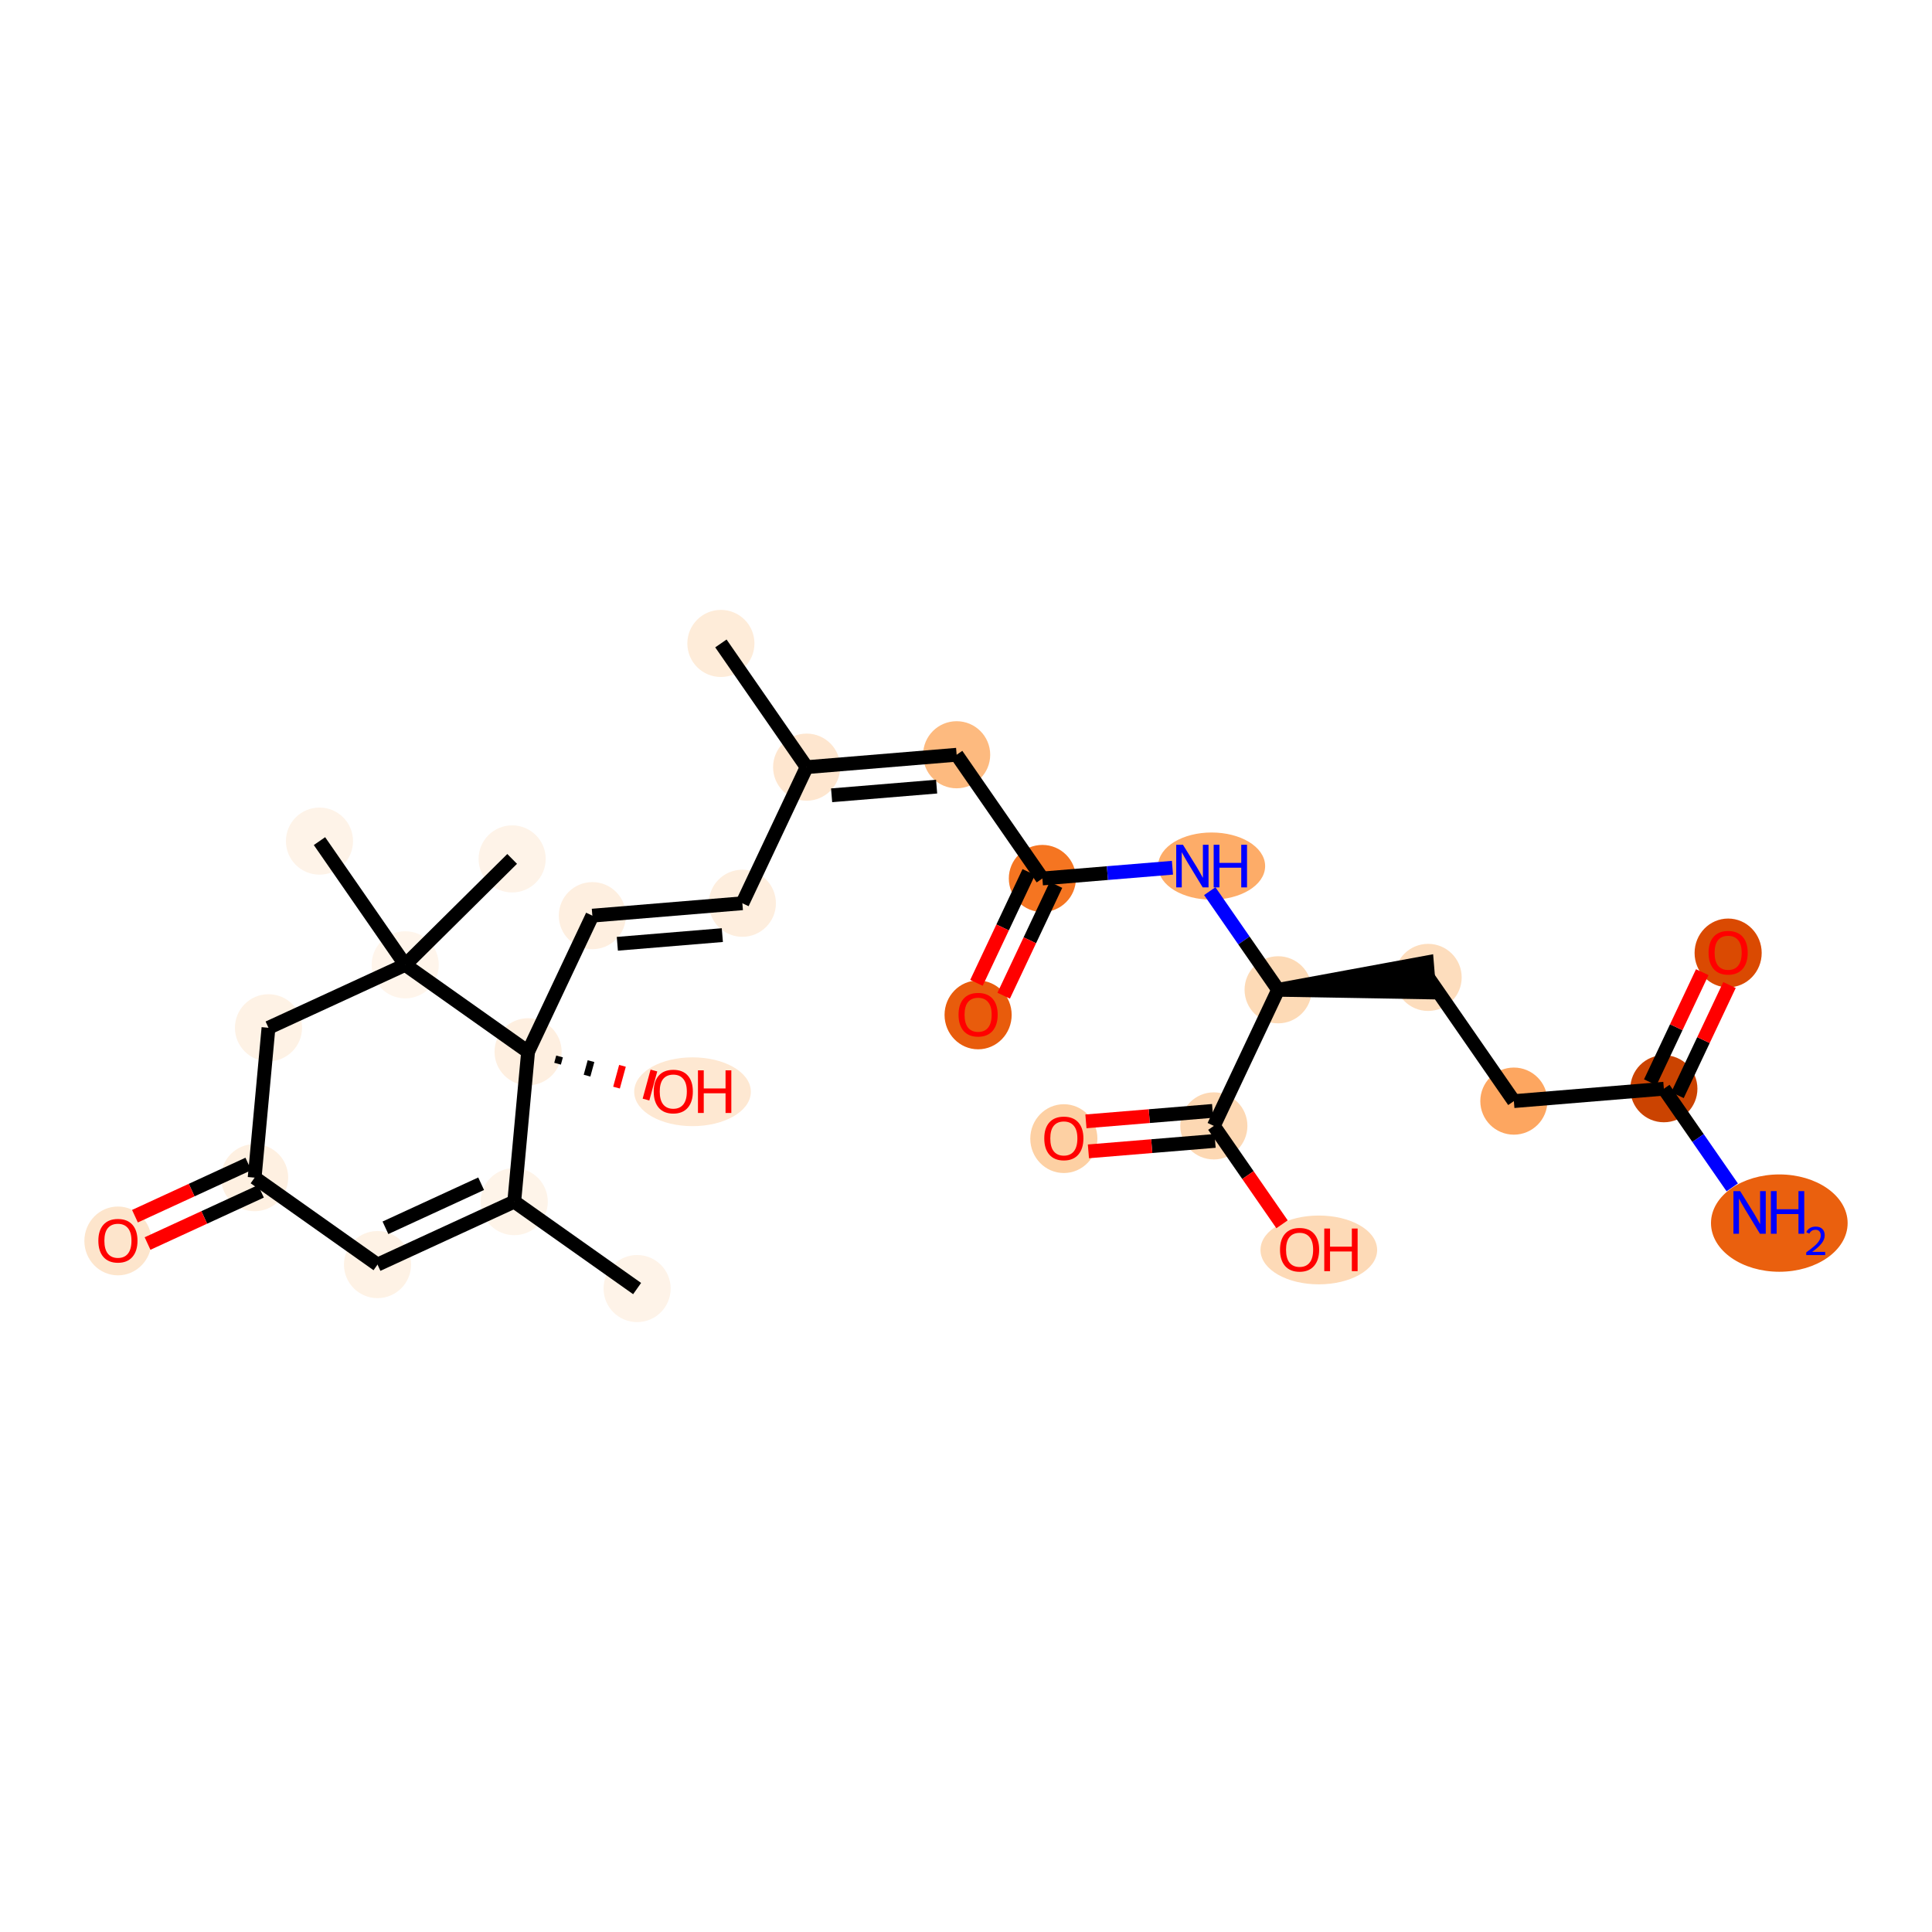 <?xml version='1.0' encoding='iso-8859-1'?>
<svg version='1.1' baseProfile='full'
              xmlns='http://www.w3.org/2000/svg'
                      xmlns:rdkit='http://www.rdkit.org/xml'
                      xmlns:xlink='http://www.w3.org/1999/xlink'
                  xml:space='preserve'
width='280px' height='280px' viewBox='0 0 280 280'>
<!-- END OF HEADER -->
<rect style='opacity:1.0;fill:#FFFFFF;stroke:none' width='280' height='280' x='0' y='0'> </rect>
<ellipse cx='92.336' cy='186.748' rx='4.363' ry='4.363'  style='fill:#FEF3E8;fill-rule:evenodd;stroke:#FEF3E8;stroke-width:1.0px;stroke-linecap:butt;stroke-linejoin:miter;stroke-opacity:1' />
<ellipse cx='74.528' cy='174.15' rx='4.363' ry='4.363'  style='fill:#FEF4E9;fill-rule:evenodd;stroke:#FEF4E9;stroke-width:1.0px;stroke-linecap:butt;stroke-linejoin:miter;stroke-opacity:1' />
<ellipse cx='54.713' cy='183.273' rx='4.363' ry='4.363'  style='fill:#FEF2E5;fill-rule:evenodd;stroke:#FEF2E5;stroke-width:1.0px;stroke-linecap:butt;stroke-linejoin:miter;stroke-opacity:1' />
<ellipse cx='36.905' cy='170.674' rx='4.363' ry='4.363'  style='fill:#FEF0E1;fill-rule:evenodd;stroke:#FEF0E1;stroke-width:1.0px;stroke-linecap:butt;stroke-linejoin:miter;stroke-opacity:1' />
<ellipse cx='17.09' cy='179.846' rx='4.363' ry='4.486'  style='fill:#FDE5CC;fill-rule:evenodd;stroke:#FDE5CC;stroke-width:1.0px;stroke-linecap:butt;stroke-linejoin:miter;stroke-opacity:1' />
<ellipse cx='38.911' cy='148.953' rx='4.363' ry='4.363'  style='fill:#FEF2E5;fill-rule:evenodd;stroke:#FEF2E5;stroke-width:1.0px;stroke-linecap:butt;stroke-linejoin:miter;stroke-opacity:1' />
<ellipse cx='58.726' cy='139.83' rx='4.363' ry='4.363'  style='fill:#FFF5EB;fill-rule:evenodd;stroke:#FFF5EB;stroke-width:1.0px;stroke-linecap:butt;stroke-linejoin:miter;stroke-opacity:1' />
<ellipse cx='46.301' cy='121.9' rx='4.363' ry='4.363'  style='fill:#FEF3E8;fill-rule:evenodd;stroke:#FEF3E8;stroke-width:1.0px;stroke-linecap:butt;stroke-linejoin:miter;stroke-opacity:1' />
<ellipse cx='74.225' cy='124.48' rx='4.363' ry='4.363'  style='fill:#FEF3E8;fill-rule:evenodd;stroke:#FEF3E8;stroke-width:1.0px;stroke-linecap:butt;stroke-linejoin:miter;stroke-opacity:1' />
<ellipse cx='76.534' cy='152.428' rx='4.363' ry='4.363'  style='fill:#FEEFE0;fill-rule:evenodd;stroke:#FEEFE0;stroke-width:1.0px;stroke-linecap:butt;stroke-linejoin:miter;stroke-opacity:1' />
<ellipse cx='100.365' cy='158.224' rx='7.953' ry='4.486'  style='fill:#FEE8D2;fill-rule:evenodd;stroke:#FEE8D2;stroke-width:1.0px;stroke-linecap:butt;stroke-linejoin:miter;stroke-opacity:1' />
<ellipse cx='85.849' cy='132.703' rx='4.363' ry='4.363'  style='fill:#FEEFE0;fill-rule:evenodd;stroke:#FEEFE0;stroke-width:1.0px;stroke-linecap:butt;stroke-linejoin:miter;stroke-opacity:1' />
<ellipse cx='107.589' cy='130.907' rx='4.363' ry='4.363'  style='fill:#FEEEDE;fill-rule:evenodd;stroke:#FEEEDE;stroke-width:1.0px;stroke-linecap:butt;stroke-linejoin:miter;stroke-opacity:1' />
<ellipse cx='116.904' cy='111.181' rx='4.363' ry='4.363'  style='fill:#FEE6CF;fill-rule:evenodd;stroke:#FEE6CF;stroke-width:1.0px;stroke-linecap:butt;stroke-linejoin:miter;stroke-opacity:1' />
<ellipse cx='104.478' cy='93.252' rx='4.363' ry='4.363'  style='fill:#FEECD9;fill-rule:evenodd;stroke:#FEECD9;stroke-width:1.0px;stroke-linecap:butt;stroke-linejoin:miter;stroke-opacity:1' />
<ellipse cx='138.644' cy='109.385' rx='4.363' ry='4.363'  style='fill:#FDBA7F;fill-rule:evenodd;stroke:#FDBA7F;stroke-width:1.0px;stroke-linecap:butt;stroke-linejoin:miter;stroke-opacity:1' />
<ellipse cx='151.069' cy='127.315' rx='4.363' ry='4.363'  style='fill:#F57521;fill-rule:evenodd;stroke:#F57521;stroke-width:1.0px;stroke-linecap:butt;stroke-linejoin:miter;stroke-opacity:1' />
<ellipse cx='141.755' cy='147.088' rx='4.363' ry='4.486'  style='fill:#E85C0C;fill-rule:evenodd;stroke:#E85C0C;stroke-width:1.0px;stroke-linecap:butt;stroke-linejoin:miter;stroke-opacity:1' />
<ellipse cx='175.597' cy='125.519' rx='7.256' ry='4.368'  style='fill:#FDAC68;fill-rule:evenodd;stroke:#FDAC68;stroke-width:1.0px;stroke-linecap:butt;stroke-linejoin:miter;stroke-opacity:1' />
<ellipse cx='185.235' cy='143.448' rx='4.363' ry='4.363'  style='fill:#FDDAB6;fill-rule:evenodd;stroke:#FDDAB6;stroke-width:1.0px;stroke-linecap:butt;stroke-linejoin:miter;stroke-opacity:1' />
<ellipse cx='206.975' cy='141.652' rx='4.363' ry='4.363'  style='fill:#FDDDBD;fill-rule:evenodd;stroke:#FDDDBD;stroke-width:1.0px;stroke-linecap:butt;stroke-linejoin:miter;stroke-opacity:1' />
<ellipse cx='219.4' cy='159.582' rx='4.363' ry='4.363'  style='fill:#FDA660;fill-rule:evenodd;stroke:#FDA660;stroke-width:1.0px;stroke-linecap:butt;stroke-linejoin:miter;stroke-opacity:1' />
<ellipse cx='241.14' cy='157.786' rx='4.363' ry='4.363'  style='fill:#CB4301;fill-rule:evenodd;stroke:#CB4301;stroke-width:1.0px;stroke-linecap:butt;stroke-linejoin:miter;stroke-opacity:1' />
<ellipse cx='257.871' cy='177.26' rx='9.402' ry='6.553'  style='fill:#EA600E;fill-rule:evenodd;stroke:#EA600E;stroke-width:1.0px;stroke-linecap:butt;stroke-linejoin:miter;stroke-opacity:1' />
<ellipse cx='250.455' cy='138.109' rx='4.363' ry='4.486'  style='fill:#DA4A02;fill-rule:evenodd;stroke:#DA4A02;stroke-width:1.0px;stroke-linecap:butt;stroke-linejoin:miter;stroke-opacity:1' />
<ellipse cx='175.92' cy='163.174' rx='4.363' ry='4.363'  style='fill:#FDD8B3;fill-rule:evenodd;stroke:#FDD8B3;stroke-width:1.0px;stroke-linecap:butt;stroke-linejoin:miter;stroke-opacity:1' />
<ellipse cx='154.18' cy='165.018' rx='4.363' ry='4.486'  style='fill:#FDD0A3;fill-rule:evenodd;stroke:#FDD0A3;stroke-width:1.0px;stroke-linecap:butt;stroke-linejoin:miter;stroke-opacity:1' />
<ellipse cx='191.133' cy='181.151' rx='7.953' ry='4.486'  style='fill:#FDDAB7;fill-rule:evenodd;stroke:#FDDAB7;stroke-width:1.0px;stroke-linecap:butt;stroke-linejoin:miter;stroke-opacity:1' />
<path class='bond-0 atom-0 atom-1' d='M 92.336,186.748 L 74.528,174.15' style='fill:none;fill-rule:evenodd;stroke:#000000;stroke-width:2.0px;stroke-linecap:butt;stroke-linejoin:miter;stroke-opacity:1' />
<path class='bond-1 atom-1 atom-2' d='M 74.528,174.15 L 54.713,183.273' style='fill:none;fill-rule:evenodd;stroke:#000000;stroke-width:2.0px;stroke-linecap:butt;stroke-linejoin:miter;stroke-opacity:1' />
<path class='bond-1 atom-1 atom-2' d='M 69.731,171.555 L 55.861,177.941' style='fill:none;fill-rule:evenodd;stroke:#000000;stroke-width:2.0px;stroke-linecap:butt;stroke-linejoin:miter;stroke-opacity:1' />
<path class='bond-27 atom-9 atom-1' d='M 76.534,152.428 L 74.528,174.15' style='fill:none;fill-rule:evenodd;stroke:#000000;stroke-width:2.0px;stroke-linecap:butt;stroke-linejoin:miter;stroke-opacity:1' />
<path class='bond-2 atom-2 atom-3' d='M 54.713,183.273 L 36.905,170.674' style='fill:none;fill-rule:evenodd;stroke:#000000;stroke-width:2.0px;stroke-linecap:butt;stroke-linejoin:miter;stroke-opacity:1' />
<path class='bond-3 atom-3 atom-4' d='M 35.992,168.693 L 27.776,172.476' style='fill:none;fill-rule:evenodd;stroke:#000000;stroke-width:2.0px;stroke-linecap:butt;stroke-linejoin:miter;stroke-opacity:1' />
<path class='bond-3 atom-3 atom-4' d='M 27.776,172.476 L 19.559,176.259' style='fill:none;fill-rule:evenodd;stroke:#FF0000;stroke-width:2.0px;stroke-linecap:butt;stroke-linejoin:miter;stroke-opacity:1' />
<path class='bond-3 atom-3 atom-4' d='M 37.817,172.656 L 29.6,176.439' style='fill:none;fill-rule:evenodd;stroke:#000000;stroke-width:2.0px;stroke-linecap:butt;stroke-linejoin:miter;stroke-opacity:1' />
<path class='bond-3 atom-3 atom-4' d='M 29.6,176.439 L 21.384,180.222' style='fill:none;fill-rule:evenodd;stroke:#FF0000;stroke-width:2.0px;stroke-linecap:butt;stroke-linejoin:miter;stroke-opacity:1' />
<path class='bond-4 atom-3 atom-5' d='M 36.905,170.674 L 38.911,148.953' style='fill:none;fill-rule:evenodd;stroke:#000000;stroke-width:2.0px;stroke-linecap:butt;stroke-linejoin:miter;stroke-opacity:1' />
<path class='bond-5 atom-5 atom-6' d='M 38.911,148.953 L 58.726,139.83' style='fill:none;fill-rule:evenodd;stroke:#000000;stroke-width:2.0px;stroke-linecap:butt;stroke-linejoin:miter;stroke-opacity:1' />
<path class='bond-6 atom-6 atom-7' d='M 58.726,139.83 L 46.301,121.9' style='fill:none;fill-rule:evenodd;stroke:#000000;stroke-width:2.0px;stroke-linecap:butt;stroke-linejoin:miter;stroke-opacity:1' />
<path class='bond-7 atom-6 atom-8' d='M 58.726,139.83 L 74.225,124.48' style='fill:none;fill-rule:evenodd;stroke:#000000;stroke-width:2.0px;stroke-linecap:butt;stroke-linejoin:miter;stroke-opacity:1' />
<path class='bond-8 atom-6 atom-9' d='M 58.726,139.83 L 76.534,152.428' style='fill:none;fill-rule:evenodd;stroke:#000000;stroke-width:2.0px;stroke-linecap:butt;stroke-linejoin:miter;stroke-opacity:1' />
<path class='bond-9 atom-9 atom-10' d='M 80.806,154.16 L 81.094,153.108' style='fill:none;fill-rule:evenodd;stroke:#000000;stroke-width:1.0px;stroke-linecap:butt;stroke-linejoin:miter;stroke-opacity:1' />
<path class='bond-9 atom-9 atom-10' d='M 85.078,155.892 L 85.653,153.788' style='fill:none;fill-rule:evenodd;stroke:#000000;stroke-width:1.0px;stroke-linecap:butt;stroke-linejoin:miter;stroke-opacity:1' />
<path class='bond-9 atom-9 atom-10' d='M 89.35,157.625 L 90.212,154.468' style='fill:none;fill-rule:evenodd;stroke:#FF0000;stroke-width:1.0px;stroke-linecap:butt;stroke-linejoin:miter;stroke-opacity:1' />
<path class='bond-9 atom-9 atom-10' d='M 93.622,159.357 L 94.771,155.148' style='fill:none;fill-rule:evenodd;stroke:#FF0000;stroke-width:1.0px;stroke-linecap:butt;stroke-linejoin:miter;stroke-opacity:1' />
<path class='bond-10 atom-9 atom-11' d='M 76.534,152.428 L 85.849,132.703' style='fill:none;fill-rule:evenodd;stroke:#000000;stroke-width:2.0px;stroke-linecap:butt;stroke-linejoin:miter;stroke-opacity:1' />
<path class='bond-11 atom-11 atom-12' d='M 85.849,132.703 L 107.589,130.907' style='fill:none;fill-rule:evenodd;stroke:#000000;stroke-width:2.0px;stroke-linecap:butt;stroke-linejoin:miter;stroke-opacity:1' />
<path class='bond-11 atom-11 atom-12' d='M 89.469,136.781 L 104.687,135.524' style='fill:none;fill-rule:evenodd;stroke:#000000;stroke-width:2.0px;stroke-linecap:butt;stroke-linejoin:miter;stroke-opacity:1' />
<path class='bond-12 atom-12 atom-13' d='M 107.589,130.907 L 116.904,111.181' style='fill:none;fill-rule:evenodd;stroke:#000000;stroke-width:2.0px;stroke-linecap:butt;stroke-linejoin:miter;stroke-opacity:1' />
<path class='bond-13 atom-13 atom-14' d='M 116.904,111.181 L 104.478,93.252' style='fill:none;fill-rule:evenodd;stroke:#000000;stroke-width:2.0px;stroke-linecap:butt;stroke-linejoin:miter;stroke-opacity:1' />
<path class='bond-14 atom-13 atom-15' d='M 116.904,111.181 L 138.644,109.385' style='fill:none;fill-rule:evenodd;stroke:#000000;stroke-width:2.0px;stroke-linecap:butt;stroke-linejoin:miter;stroke-opacity:1' />
<path class='bond-14 atom-13 atom-15' d='M 120.524,115.26 L 135.742,114.003' style='fill:none;fill-rule:evenodd;stroke:#000000;stroke-width:2.0px;stroke-linecap:butt;stroke-linejoin:miter;stroke-opacity:1' />
<path class='bond-15 atom-15 atom-16' d='M 138.644,109.385 L 151.069,127.315' style='fill:none;fill-rule:evenodd;stroke:#000000;stroke-width:2.0px;stroke-linecap:butt;stroke-linejoin:miter;stroke-opacity:1' />
<path class='bond-16 atom-16 atom-17' d='M 149.097,126.383 L 145.306,134.412' style='fill:none;fill-rule:evenodd;stroke:#000000;stroke-width:2.0px;stroke-linecap:butt;stroke-linejoin:miter;stroke-opacity:1' />
<path class='bond-16 atom-16 atom-17' d='M 145.306,134.412 L 141.515,142.44' style='fill:none;fill-rule:evenodd;stroke:#FF0000;stroke-width:2.0px;stroke-linecap:butt;stroke-linejoin:miter;stroke-opacity:1' />
<path class='bond-16 atom-16 atom-17' d='M 153.042,128.246 L 149.251,136.274' style='fill:none;fill-rule:evenodd;stroke:#000000;stroke-width:2.0px;stroke-linecap:butt;stroke-linejoin:miter;stroke-opacity:1' />
<path class='bond-16 atom-16 atom-17' d='M 149.251,136.274 L 145.46,144.303' style='fill:none;fill-rule:evenodd;stroke:#FF0000;stroke-width:2.0px;stroke-linecap:butt;stroke-linejoin:miter;stroke-opacity:1' />
<path class='bond-17 atom-16 atom-18' d='M 151.069,127.315 L 160.495,126.536' style='fill:none;fill-rule:evenodd;stroke:#000000;stroke-width:2.0px;stroke-linecap:butt;stroke-linejoin:miter;stroke-opacity:1' />
<path class='bond-17 atom-16 atom-18' d='M 160.495,126.536 L 169.921,125.758' style='fill:none;fill-rule:evenodd;stroke:#0000FF;stroke-width:2.0px;stroke-linecap:butt;stroke-linejoin:miter;stroke-opacity:1' />
<path class='bond-18 atom-18 atom-19' d='M 175.328,129.153 L 180.281,136.301' style='fill:none;fill-rule:evenodd;stroke:#0000FF;stroke-width:2.0px;stroke-linecap:butt;stroke-linejoin:miter;stroke-opacity:1' />
<path class='bond-18 atom-18 atom-19' d='M 180.281,136.301 L 185.235,143.448' style='fill:none;fill-rule:evenodd;stroke:#000000;stroke-width:2.0px;stroke-linecap:butt;stroke-linejoin:miter;stroke-opacity:1' />
<path class='bond-19 atom-19 atom-20' d='M 185.235,143.448 L 207.154,143.827 L 206.795,139.478 Z' style='fill:#000000;fill-rule:evenodd;fill-opacity:1;stroke:#000000;stroke-width:2.0px;stroke-linecap:butt;stroke-linejoin:miter;stroke-opacity:1;' />
<path class='bond-24 atom-19 atom-25' d='M 185.235,143.448 L 175.92,163.174' style='fill:none;fill-rule:evenodd;stroke:#000000;stroke-width:2.0px;stroke-linecap:butt;stroke-linejoin:miter;stroke-opacity:1' />
<path class='bond-20 atom-20 atom-21' d='M 206.975,141.652 L 219.4,159.582' style='fill:none;fill-rule:evenodd;stroke:#000000;stroke-width:2.0px;stroke-linecap:butt;stroke-linejoin:miter;stroke-opacity:1' />
<path class='bond-21 atom-21 atom-22' d='M 219.4,159.582 L 241.14,157.786' style='fill:none;fill-rule:evenodd;stroke:#000000;stroke-width:2.0px;stroke-linecap:butt;stroke-linejoin:miter;stroke-opacity:1' />
<path class='bond-22 atom-22 atom-23' d='M 241.14,157.786 L 246.094,164.934' style='fill:none;fill-rule:evenodd;stroke:#000000;stroke-width:2.0px;stroke-linecap:butt;stroke-linejoin:miter;stroke-opacity:1' />
<path class='bond-22 atom-22 atom-23' d='M 246.094,164.934 L 251.047,172.081' style='fill:none;fill-rule:evenodd;stroke:#0000FF;stroke-width:2.0px;stroke-linecap:butt;stroke-linejoin:miter;stroke-opacity:1' />
<path class='bond-23 atom-22 atom-24' d='M 243.113,158.718 L 246.881,150.737' style='fill:none;fill-rule:evenodd;stroke:#000000;stroke-width:2.0px;stroke-linecap:butt;stroke-linejoin:miter;stroke-opacity:1' />
<path class='bond-23 atom-22 atom-24' d='M 246.881,150.737 L 250.649,142.757' style='fill:none;fill-rule:evenodd;stroke:#FF0000;stroke-width:2.0px;stroke-linecap:butt;stroke-linejoin:miter;stroke-opacity:1' />
<path class='bond-23 atom-22 atom-24' d='M 239.168,156.855 L 242.936,148.874' style='fill:none;fill-rule:evenodd;stroke:#000000;stroke-width:2.0px;stroke-linecap:butt;stroke-linejoin:miter;stroke-opacity:1' />
<path class='bond-23 atom-22 atom-24' d='M 242.936,148.874 L 246.704,140.894' style='fill:none;fill-rule:evenodd;stroke:#FF0000;stroke-width:2.0px;stroke-linecap:butt;stroke-linejoin:miter;stroke-opacity:1' />
<path class='bond-25 atom-25 atom-26' d='M 175.74,161 L 166.561,161.758' style='fill:none;fill-rule:evenodd;stroke:#000000;stroke-width:2.0px;stroke-linecap:butt;stroke-linejoin:miter;stroke-opacity:1' />
<path class='bond-25 atom-25 atom-26' d='M 166.561,161.758 L 157.381,162.516' style='fill:none;fill-rule:evenodd;stroke:#FF0000;stroke-width:2.0px;stroke-linecap:butt;stroke-linejoin:miter;stroke-opacity:1' />
<path class='bond-25 atom-25 atom-26' d='M 176.1,165.348 L 166.92,166.106' style='fill:none;fill-rule:evenodd;stroke:#000000;stroke-width:2.0px;stroke-linecap:butt;stroke-linejoin:miter;stroke-opacity:1' />
<path class='bond-25 atom-25 atom-26' d='M 166.92,166.106 L 157.741,166.864' style='fill:none;fill-rule:evenodd;stroke:#FF0000;stroke-width:2.0px;stroke-linecap:butt;stroke-linejoin:miter;stroke-opacity:1' />
<path class='bond-26 atom-25 atom-27' d='M 175.92,163.174 L 180.861,170.304' style='fill:none;fill-rule:evenodd;stroke:#000000;stroke-width:2.0px;stroke-linecap:butt;stroke-linejoin:miter;stroke-opacity:1' />
<path class='bond-26 atom-25 atom-27' d='M 180.861,170.304 L 185.803,177.434' style='fill:none;fill-rule:evenodd;stroke:#FF0000;stroke-width:2.0px;stroke-linecap:butt;stroke-linejoin:miter;stroke-opacity:1' />
<path  class='atom-4' d='M 14.254 179.815
Q 14.254 178.332, 14.987 177.503
Q 15.72 176.674, 17.09 176.674
Q 18.46 176.674, 19.193 177.503
Q 19.926 178.332, 19.926 179.815
Q 19.926 181.316, 19.184 182.171
Q 18.443 183.017, 17.09 183.017
Q 15.729 183.017, 14.987 182.171
Q 14.254 181.325, 14.254 179.815
M 17.09 182.319
Q 18.032 182.319, 18.539 181.691
Q 19.053 181.054, 19.053 179.815
Q 19.053 178.602, 18.539 177.991
Q 18.032 177.372, 17.09 177.372
Q 16.148 177.372, 15.633 177.983
Q 15.127 178.593, 15.127 179.815
Q 15.127 181.063, 15.633 181.691
Q 16.148 182.319, 17.09 182.319
' fill='#FF0000'/>
<path  class='atom-10' d='M 94.742 158.193
Q 94.742 156.71, 95.475 155.881
Q 96.208 155.052, 97.578 155.052
Q 98.948 155.052, 99.68 155.881
Q 100.413 156.71, 100.413 158.193
Q 100.413 159.694, 99.672 160.549
Q 98.93 161.396, 97.578 161.396
Q 96.216 161.396, 95.475 160.549
Q 94.742 159.703, 94.742 158.193
M 97.578 160.698
Q 98.52 160.698, 99.026 160.069
Q 99.541 159.432, 99.541 158.193
Q 99.541 156.981, 99.026 156.37
Q 98.52 155.75, 97.578 155.75
Q 96.635 155.75, 96.12 156.361
Q 95.614 156.972, 95.614 158.193
Q 95.614 159.441, 96.12 160.069
Q 96.635 160.698, 97.578 160.698
' fill='#FF0000'/>
<path  class='atom-10' d='M 101.155 155.122
L 101.993 155.122
L 101.993 157.748
L 105.151 157.748
L 105.151 155.122
L 105.989 155.122
L 105.989 161.3
L 105.151 161.3
L 105.151 158.446
L 101.993 158.446
L 101.993 161.3
L 101.155 161.3
L 101.155 155.122
' fill='#FF0000'/>
<path  class='atom-17' d='M 138.919 147.058
Q 138.919 145.574, 139.652 144.745
Q 140.385 143.916, 141.755 143.916
Q 143.124 143.916, 143.857 144.745
Q 144.59 145.574, 144.59 147.058
Q 144.59 148.559, 143.849 149.414
Q 143.107 150.26, 141.755 150.26
Q 140.393 150.26, 139.652 149.414
Q 138.919 148.567, 138.919 147.058
M 141.755 149.562
Q 142.697 149.562, 143.203 148.934
Q 143.718 148.297, 143.718 147.058
Q 143.718 145.845, 143.203 145.234
Q 142.697 144.615, 141.755 144.615
Q 140.812 144.615, 140.297 145.225
Q 139.791 145.836, 139.791 147.058
Q 139.791 148.305, 140.297 148.934
Q 140.812 149.562, 141.755 149.562
' fill='#FF0000'/>
<path  class='atom-18' d='M 171.444 122.43
L 173.468 125.702
Q 173.669 126.025, 173.992 126.61
Q 174.314 127.194, 174.332 127.229
L 174.332 122.43
L 175.152 122.43
L 175.152 128.608
L 174.306 128.608
L 172.133 125.03
Q 171.88 124.611, 171.61 124.132
Q 171.348 123.652, 171.269 123.503
L 171.269 128.608
L 170.466 128.608
L 170.466 122.43
L 171.444 122.43
' fill='#0000FF'/>
<path  class='atom-18' d='M 175.894 122.43
L 176.731 122.43
L 176.731 125.056
L 179.89 125.056
L 179.89 122.43
L 180.728 122.43
L 180.728 128.608
L 179.89 128.608
L 179.89 125.755
L 176.731 125.755
L 176.731 128.608
L 175.894 128.608
L 175.894 122.43
' fill='#0000FF'/>
<path  class='atom-23' d='M 252.2 172.627
L 254.224 175.899
Q 254.425 176.222, 254.748 176.806
Q 255.071 177.391, 255.088 177.426
L 255.088 172.627
L 255.908 172.627
L 255.908 178.804
L 255.062 178.804
L 252.889 175.227
Q 252.636 174.808, 252.366 174.328
Q 252.104 173.848, 252.025 173.7
L 252.025 178.804
L 251.223 178.804
L 251.223 172.627
L 252.2 172.627
' fill='#0000FF'/>
<path  class='atom-23' d='M 256.65 172.627
L 257.488 172.627
L 257.488 175.253
L 260.646 175.253
L 260.646 172.627
L 261.484 172.627
L 261.484 178.804
L 260.646 178.804
L 260.646 175.951
L 257.488 175.951
L 257.488 178.804
L 256.65 178.804
L 256.65 172.627
' fill='#0000FF'/>
<path  class='atom-23' d='M 261.783 178.588
Q 261.933 178.202, 262.29 177.989
Q 262.647 177.77, 263.143 177.77
Q 263.759 177.77, 264.104 178.104
Q 264.45 178.438, 264.45 179.031
Q 264.45 179.636, 264.001 180.2
Q 263.557 180.765, 262.636 181.433
L 264.519 181.433
L 264.519 181.893
L 261.772 181.893
L 261.772 181.507
Q 262.532 180.966, 262.981 180.563
Q 263.436 180.16, 263.655 179.797
Q 263.874 179.434, 263.874 179.06
Q 263.874 178.668, 263.678 178.449
Q 263.482 178.231, 263.143 178.231
Q 262.814 178.231, 262.595 178.363
Q 262.377 178.496, 262.221 178.789
L 261.783 178.588
' fill='#0000FF'/>
<path  class='atom-24' d='M 247.619 138.078
Q 247.619 136.595, 248.352 135.766
Q 249.085 134.937, 250.455 134.937
Q 251.825 134.937, 252.558 135.766
Q 253.291 136.595, 253.291 138.078
Q 253.291 139.579, 252.549 140.434
Q 251.807 141.28, 250.455 141.28
Q 249.094 141.28, 248.352 140.434
Q 247.619 139.588, 247.619 138.078
M 250.455 140.582
Q 251.397 140.582, 251.903 139.954
Q 252.418 139.317, 252.418 138.078
Q 252.418 136.865, 251.903 136.254
Q 251.397 135.635, 250.455 135.635
Q 249.512 135.635, 248.998 136.246
Q 248.492 136.857, 248.492 138.078
Q 248.492 139.326, 248.998 139.954
Q 249.512 140.582, 250.455 140.582
' fill='#FF0000'/>
<path  class='atom-26' d='M 151.344 164.987
Q 151.344 163.504, 152.077 162.675
Q 152.81 161.846, 154.18 161.846
Q 155.55 161.846, 156.283 162.675
Q 157.016 163.504, 157.016 164.987
Q 157.016 166.488, 156.274 167.343
Q 155.532 168.19, 154.18 168.19
Q 152.819 168.19, 152.077 167.343
Q 151.344 166.497, 151.344 164.987
M 154.18 167.491
Q 155.122 167.491, 155.628 166.863
Q 156.143 166.226, 156.143 164.987
Q 156.143 163.774, 155.628 163.164
Q 155.122 162.544, 154.18 162.544
Q 153.237 162.544, 152.723 163.155
Q 152.217 163.766, 152.217 164.987
Q 152.217 166.235, 152.723 166.863
Q 153.237 167.491, 154.18 167.491
' fill='#FF0000'/>
<path  class='atom-27' d='M 185.509 181.121
Q 185.509 179.637, 186.242 178.808
Q 186.975 177.98, 188.345 177.98
Q 189.715 177.98, 190.448 178.808
Q 191.181 179.637, 191.181 181.121
Q 191.181 182.622, 190.439 183.477
Q 189.698 184.323, 188.345 184.323
Q 186.984 184.323, 186.242 183.477
Q 185.509 182.63, 185.509 181.121
M 188.345 183.625
Q 189.288 183.625, 189.794 182.997
Q 190.309 182.36, 190.309 181.121
Q 190.309 179.908, 189.794 179.297
Q 189.288 178.678, 188.345 178.678
Q 187.403 178.678, 186.888 179.288
Q 186.382 179.899, 186.382 181.121
Q 186.382 182.369, 186.888 182.997
Q 187.403 183.625, 188.345 183.625
' fill='#FF0000'/>
<path  class='atom-27' d='M 191.923 178.049
L 192.76 178.049
L 192.76 180.676
L 195.919 180.676
L 195.919 178.049
L 196.757 178.049
L 196.757 184.227
L 195.919 184.227
L 195.919 181.374
L 192.76 181.374
L 192.76 184.227
L 191.923 184.227
L 191.923 178.049
' fill='#FF0000'/>
</svg>

